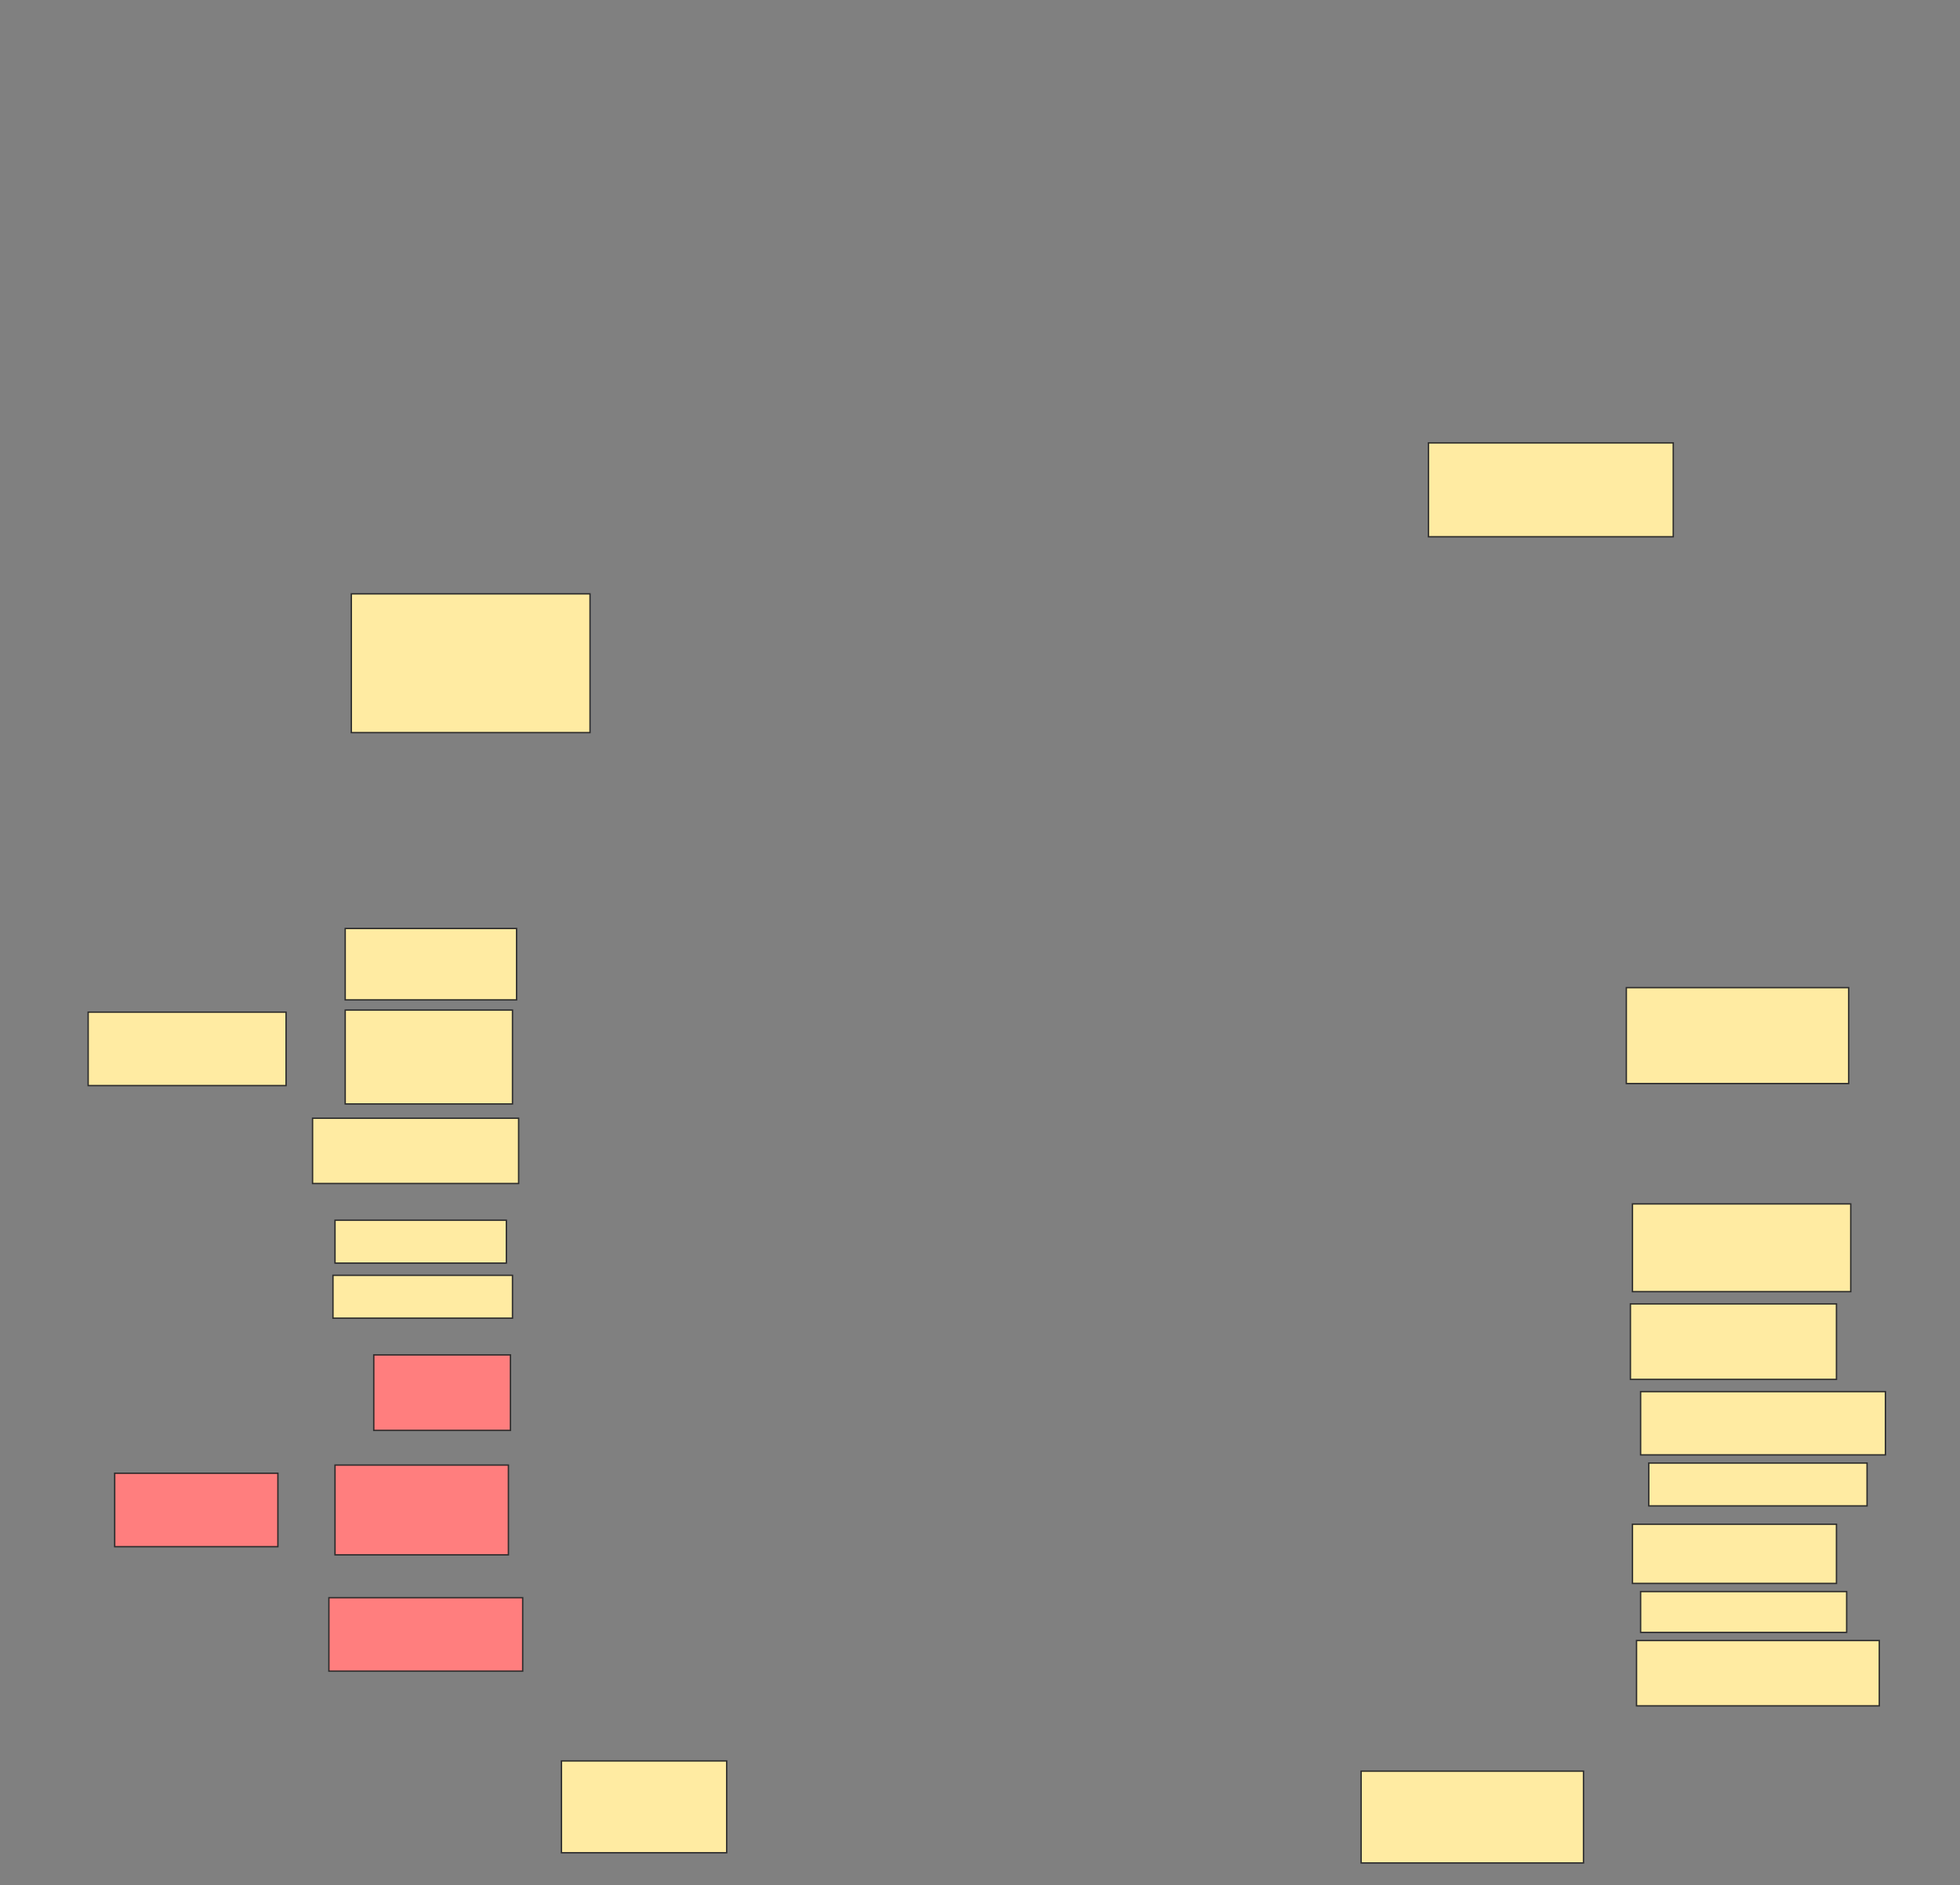 <svg xmlns="http://www.w3.org/2000/svg" width="1434" height="1379">
 <rect width="100%" height="100%" fill="#808080" stroke="none"/>
 <!-- Created with Image Occlusion Enhanced -->
 <g>
  <title>Labels</title>
 </g>
 <g>
  <title>Masks</title>
  <g id="ea592c8dcbbd41959a2e50ed4f40b01f-ao-1" class="qshape">
   <rect fill="#FF7E7E" stroke="#2D2D2D" x="83.91" y="1077.716" width="119.403" height="53.731" class="qshape"/>
   <rect fill="#FF7E7E" stroke="#2D2D2D" x="273.463" y="991.149" width="100" height="55.224" class="qshape"/>
   <rect fill="#FF7E7E" stroke="#2D2D2D" x="245.104" y="1071.746" width="126.866" height="65.672" class="qshape"/>
   <rect fill="#FF7E7E" stroke="#2D2D2D" x="240.627" y="1168.761" width="141.791" height="53.731" class="qshape"/>
  </g>
  <rect fill="#FFEBA2" x="1192.866" y="953.836" width="150.746" height="55.224" id="ea592c8dcbbd41959a2e50ed4f40b01f-ao-2" stroke="#2D2D2D"/>
  <rect fill="#FFEBA2" stroke="#2D2D2D" stroke-dasharray="null" stroke-linejoin="null" stroke-linecap="null" x="1197.343" y="1200.104" width="177.612" height="47.761" id="ea592c8dcbbd41959a2e50ed4f40b01f-ao-3"/>
  <g id="ea592c8dcbbd41959a2e50ed4f40b01f-ao-4">
   <rect fill="#FFEBA2" stroke="#2D2D2D" stroke-dasharray="null" stroke-linejoin="null" stroke-linecap="null" x="228.686" y="818.015" width="150.746" height="47.761"/>
   <rect fill="#FFEBA2" stroke="#2D2D2D" stroke-dasharray="null" stroke-linejoin="null" stroke-linecap="null" x="252.567" y="738.91" width="122.388" height="68.657"/>
   <rect fill="#FFEBA2" stroke="#2D2D2D" stroke-dasharray="null" stroke-linejoin="null" stroke-linecap="null" x="252.567" y="679.209" width="125.373" height="52.239"/>
   <rect fill="#FFEBA2" stroke="#2D2D2D" stroke-dasharray="null" stroke-linejoin="null" stroke-linecap="null" x="64.507" y="740.403" width="144.776" height="53.731"/>
  </g>
  <rect fill="#FFEBA2" stroke="#2D2D2D" stroke-dasharray="null" stroke-linejoin="null" stroke-linecap="null" x="245.104" y="892.642" width="125.373" height="31.343" id="ea592c8dcbbd41959a2e50ed4f40b01f-ao-5"/>
  <rect fill="#FFEBA2" stroke="#2D2D2D" stroke-dasharray="null" stroke-linejoin="null" stroke-linecap="null" x="243.612" y="932.94" width="131.343" height="31.343" id="ea592c8dcbbd41959a2e50ed4f40b01f-ao-6"/>
  <g id="ea592c8dcbbd41959a2e50ed4f40b01f-ao-7">
   <rect fill="#FFEBA2" stroke="#2D2D2D" stroke-dasharray="null" stroke-linejoin="null" stroke-linecap="null" x="1045.104" y="323.985" width="179.104" height="68.657"/>
   <rect fill="#FFEBA2" stroke="#2D2D2D" stroke-dasharray="null" stroke-linejoin="null" stroke-linecap="null" x="257.045" y="434.433" width="174.627" height="101.493"/>
   <rect fill="#FFEBA2" stroke="#2D2D2D" stroke-dasharray="null" stroke-linejoin="null" stroke-linecap="null" x="1189.881" y="722.493" width="162.687" height="70.149"/>
  </g>
  <rect fill="#FFEBA2" stroke="#2D2D2D" stroke-dasharray="null" stroke-linejoin="null" stroke-linecap="null" x="410.776" y="1288.164" width="120.896" height="67.164" id="ea592c8dcbbd41959a2e50ed4f40b01f-ao-8"/>
  <rect fill="#FFEBA2" stroke="#2D2D2D" stroke-dasharray="null" stroke-linejoin="null" stroke-linecap="null" x="995.851" y="1295.627" width="162.687" height="67.164" id="ea592c8dcbbd41959a2e50ed4f40b01f-ao-9"/>
  <rect fill="#FFEBA2" stroke="#2D2D2D" stroke-dasharray="null" stroke-linejoin="null" stroke-linecap="null" x="1194.358" y="880.702" width="159.701" height="64.179" id="ea592c8dcbbd41959a2e50ed4f40b01f-ao-10"/>
  <rect id="ea592c8dcbbd41959a2e50ed4f40b01f-ao-11" height="31.343" width="159.701" y="1070.254" x="1206.298" stroke="#2D2D2D" fill="#FFEBA2"/>
  <g id="ea592c8dcbbd41959a2e50ed4f40b01f-ao-12">
   <rect fill="#FFEBA2" stroke="#2D2D2D" stroke-dasharray="null" stroke-linejoin="null" stroke-linecap="null" x="1200.328" y="1018.015" width="179.104" height="46.269"/>
   <rect height="43.284" width="149.254" y="1115.03" x="1194.358" stroke="#2D2D2D" fill="#FFEBA2"/>
   <rect height="29.851" width="150.746" y="1164.284" x="1200.328" stroke-linecap="null" stroke-linejoin="null" stroke-dasharray="null" stroke="#2D2D2D" fill="#FFEBA2"/>
  </g>
 </g>
</svg>